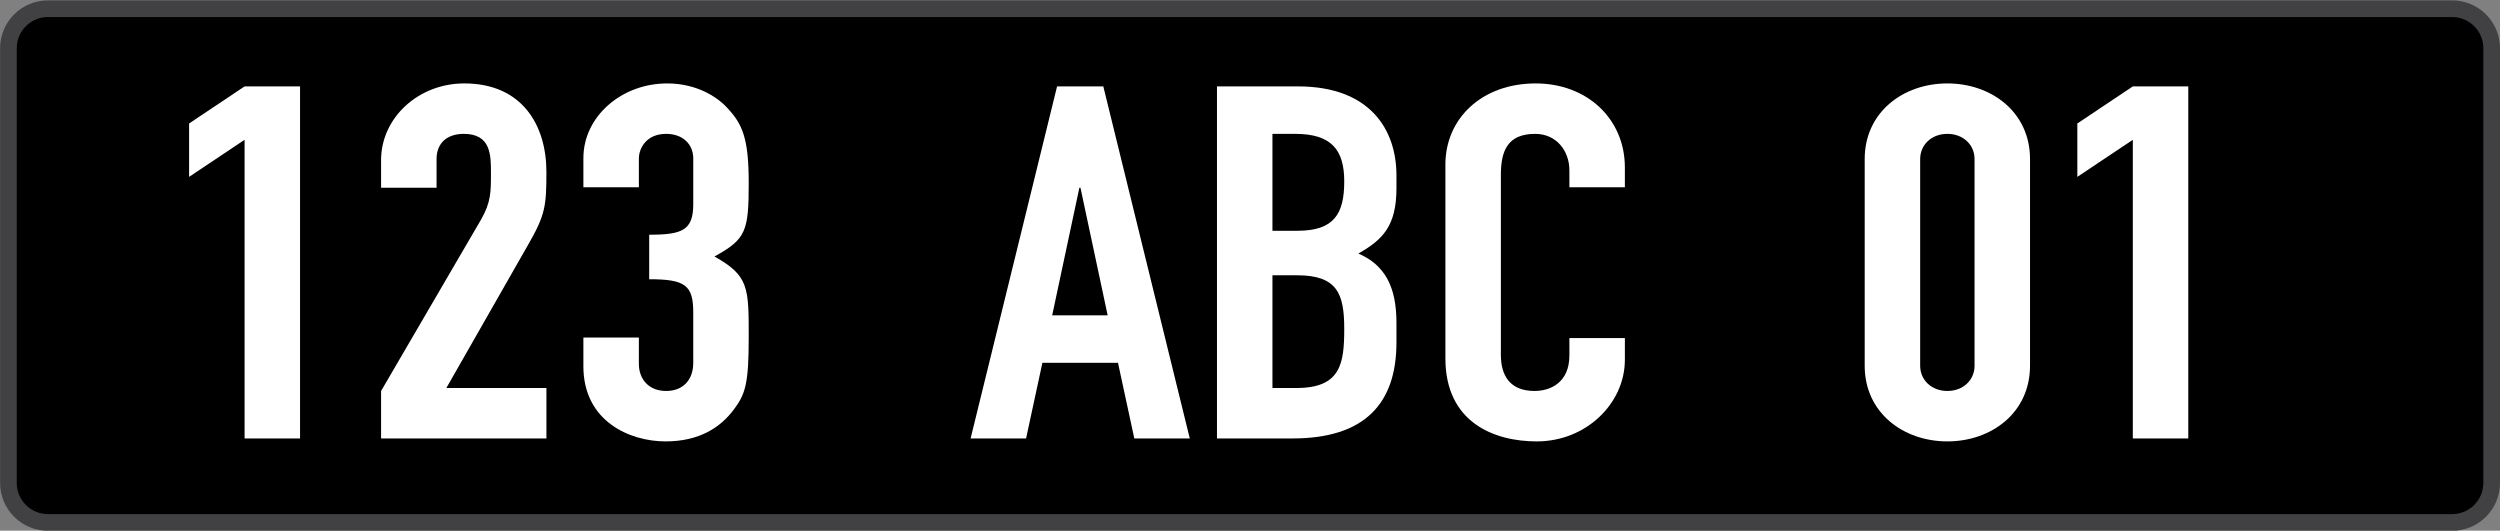 <?xml version="1.0" encoding="utf-8"?>
<!-- Generator: Adobe Illustrator 16.0.0, SVG Export Plug-In . SVG Version: 6.00 Build 0)  -->
<!DOCTYPE svg PUBLIC "-//W3C//DTD SVG 1.1//EN" "http://www.w3.org/Graphics/SVG/1.1/DTD/svg11.dtd">
<svg version="1.1" id="Calque_1" xmlns="http://www.w3.org/2000/svg" xmlns:xlink="http://www.w3.org/1999/xlink" x="0px" y="0px"
	 width="450.021px" height="95.521px" viewBox="0 0 450.021 95.521" enable-background="new 0 0 450.021 95.521"
	 xml:space="preserve">
<rect x="0" y="0" width="450.021" height="95.521" fill="#808080" stroke="none"/>
<path stroke="#414042" stroke-width="3" stroke-miterlimit="10" d="M441.401,94.045H8.639c-3.934,0-7.123-3.189-7.123-7.122V8.689
	c0-3.934,3.189-7.122,7.123-7.122h432.763c3.934,0,7.122,3.188,7.122,7.122v78.234C448.523,90.856,445.335,94.045,441.401,94.045z"
	/>
<g>
	<rect x="28.852" y="15.556" fill="none" width="392.337" height="64.5"/>
	<path fill="#FFFFFF" d="M44.026,25.164l-9.986,6.675v-9.612l9.986-6.675h9.985v63.372h-9.985V25.164z"/>
	<path fill="#FFFFFF" d="M68.598,70.378l18.014-30.885c1.763-3.115,1.763-4.895,1.763-8.366c0-3.204,0-7.031-4.896-7.031
		c-2.937,0-4.895,1.602-4.895,4.539v5.162h-9.986v-4.984c0-7.565,6.658-13.796,14.979-13.796c10.377,0,14.782,7.477,14.782,15.932
		c0,6.142-0.195,7.744-3.328,13.173L80.346,69.845h18.014v9.078H68.598V70.378z"/>
	<path fill="#FFFFFF" d="M116.862,42.253c5.972,0,7.93-0.801,7.93-5.518v-8.188c0-2.581-1.86-4.45-4.896-4.45
		c-3.523,0-4.895,2.581-4.895,4.45v5.162h-9.986v-5.251c0-7.477,6.854-13.44,15.077-13.44c5.385,0,9.104,2.492,10.867,4.45
		c2.644,2.848,3.817,5.34,3.817,13.44c0,8.722-0.489,10.146-6.167,13.261c6.167,3.471,6.167,5.519,6.167,14.508
		c0,8.365-0.587,10.234-2.643,12.994c-2.447,3.293-6.266,5.785-12.336,5.785c-6.363,0-14.783-3.561-14.783-13.529v-5.162h9.986
		v4.719c0,2.848,1.86,4.895,4.895,4.895c3.035,0,4.896-1.959,4.896-5.074v-9.078c0-4.895-1.469-5.962-7.93-5.962V42.253z"/>
	<path fill="#FFFFFF" d="M190.283,15.552h8.322l15.565,63.372h-9.985l-2.938-13.619h-13.607l-2.938,13.619h-9.986L190.283,15.552z
		 M194.493,33.797h-0.196l-4.895,22.964h9.986L194.493,33.797z"/>
	<path fill="#FFFFFF" d="M219.065,15.552h14.587c12.923,0,17.721,7.743,17.721,16.021v2.314c0,6.764-2.448,9.256-6.854,11.749
		c4.699,2.047,6.854,5.875,6.854,12.46v3.561c0,11.037-5.776,17.268-18.699,17.268h-13.608V15.552z M229.051,41.541h4.504
		c6.657,0,8.42-3.115,8.42-8.9c0-5.607-2.252-8.544-8.812-8.544h-4.112V41.541z M229.051,69.845h4.309
		c8.027,0,8.615-4.451,8.615-10.682c0-6.319-1.273-9.612-8.518-9.612h-4.406V69.845z"/>
	<path fill="#FFFFFF" d="M292.49,64.771c0,7.832-6.951,14.686-15.859,14.686c-7.637,0-16.447-3.381-16.447-14.953V29.614
		c0-8.277,6.559-14.597,16.251-14.597c9.202,0,16.056,6.319,16.056,15.131v3.56h-9.986v-3.026c0-3.561-2.35-6.586-6.167-6.586
		c-4.993,0-6.168,3.115-6.168,7.387V63.88c0,3.65,1.566,6.498,6.069,6.498c2.742,0,6.266-1.424,6.266-6.408v-3.115h9.986V64.771z"/>
	<path fill="#FFFFFF" d="M335.66,28.635c0-8.456,6.951-13.618,14.881-13.618c7.931,0,14.881,5.162,14.881,13.618v37.204
		c0,8.455-6.95,13.617-14.881,13.617c-7.93,0-14.881-5.162-14.881-13.617V28.635z M345.646,65.839c0,2.58,2.056,4.539,4.895,4.539
		c2.84,0,4.896-1.959,4.896-4.539V28.635c0-2.581-2.056-4.539-4.896-4.539c-2.839,0-4.895,1.958-4.895,4.539V65.839z"/>
	<path fill="#FFFFFF" d="M383.925,25.164l-9.986,6.675v-9.612l9.986-6.675h9.985v63.372h-9.985V25.164z"/>
</g>
</svg>

